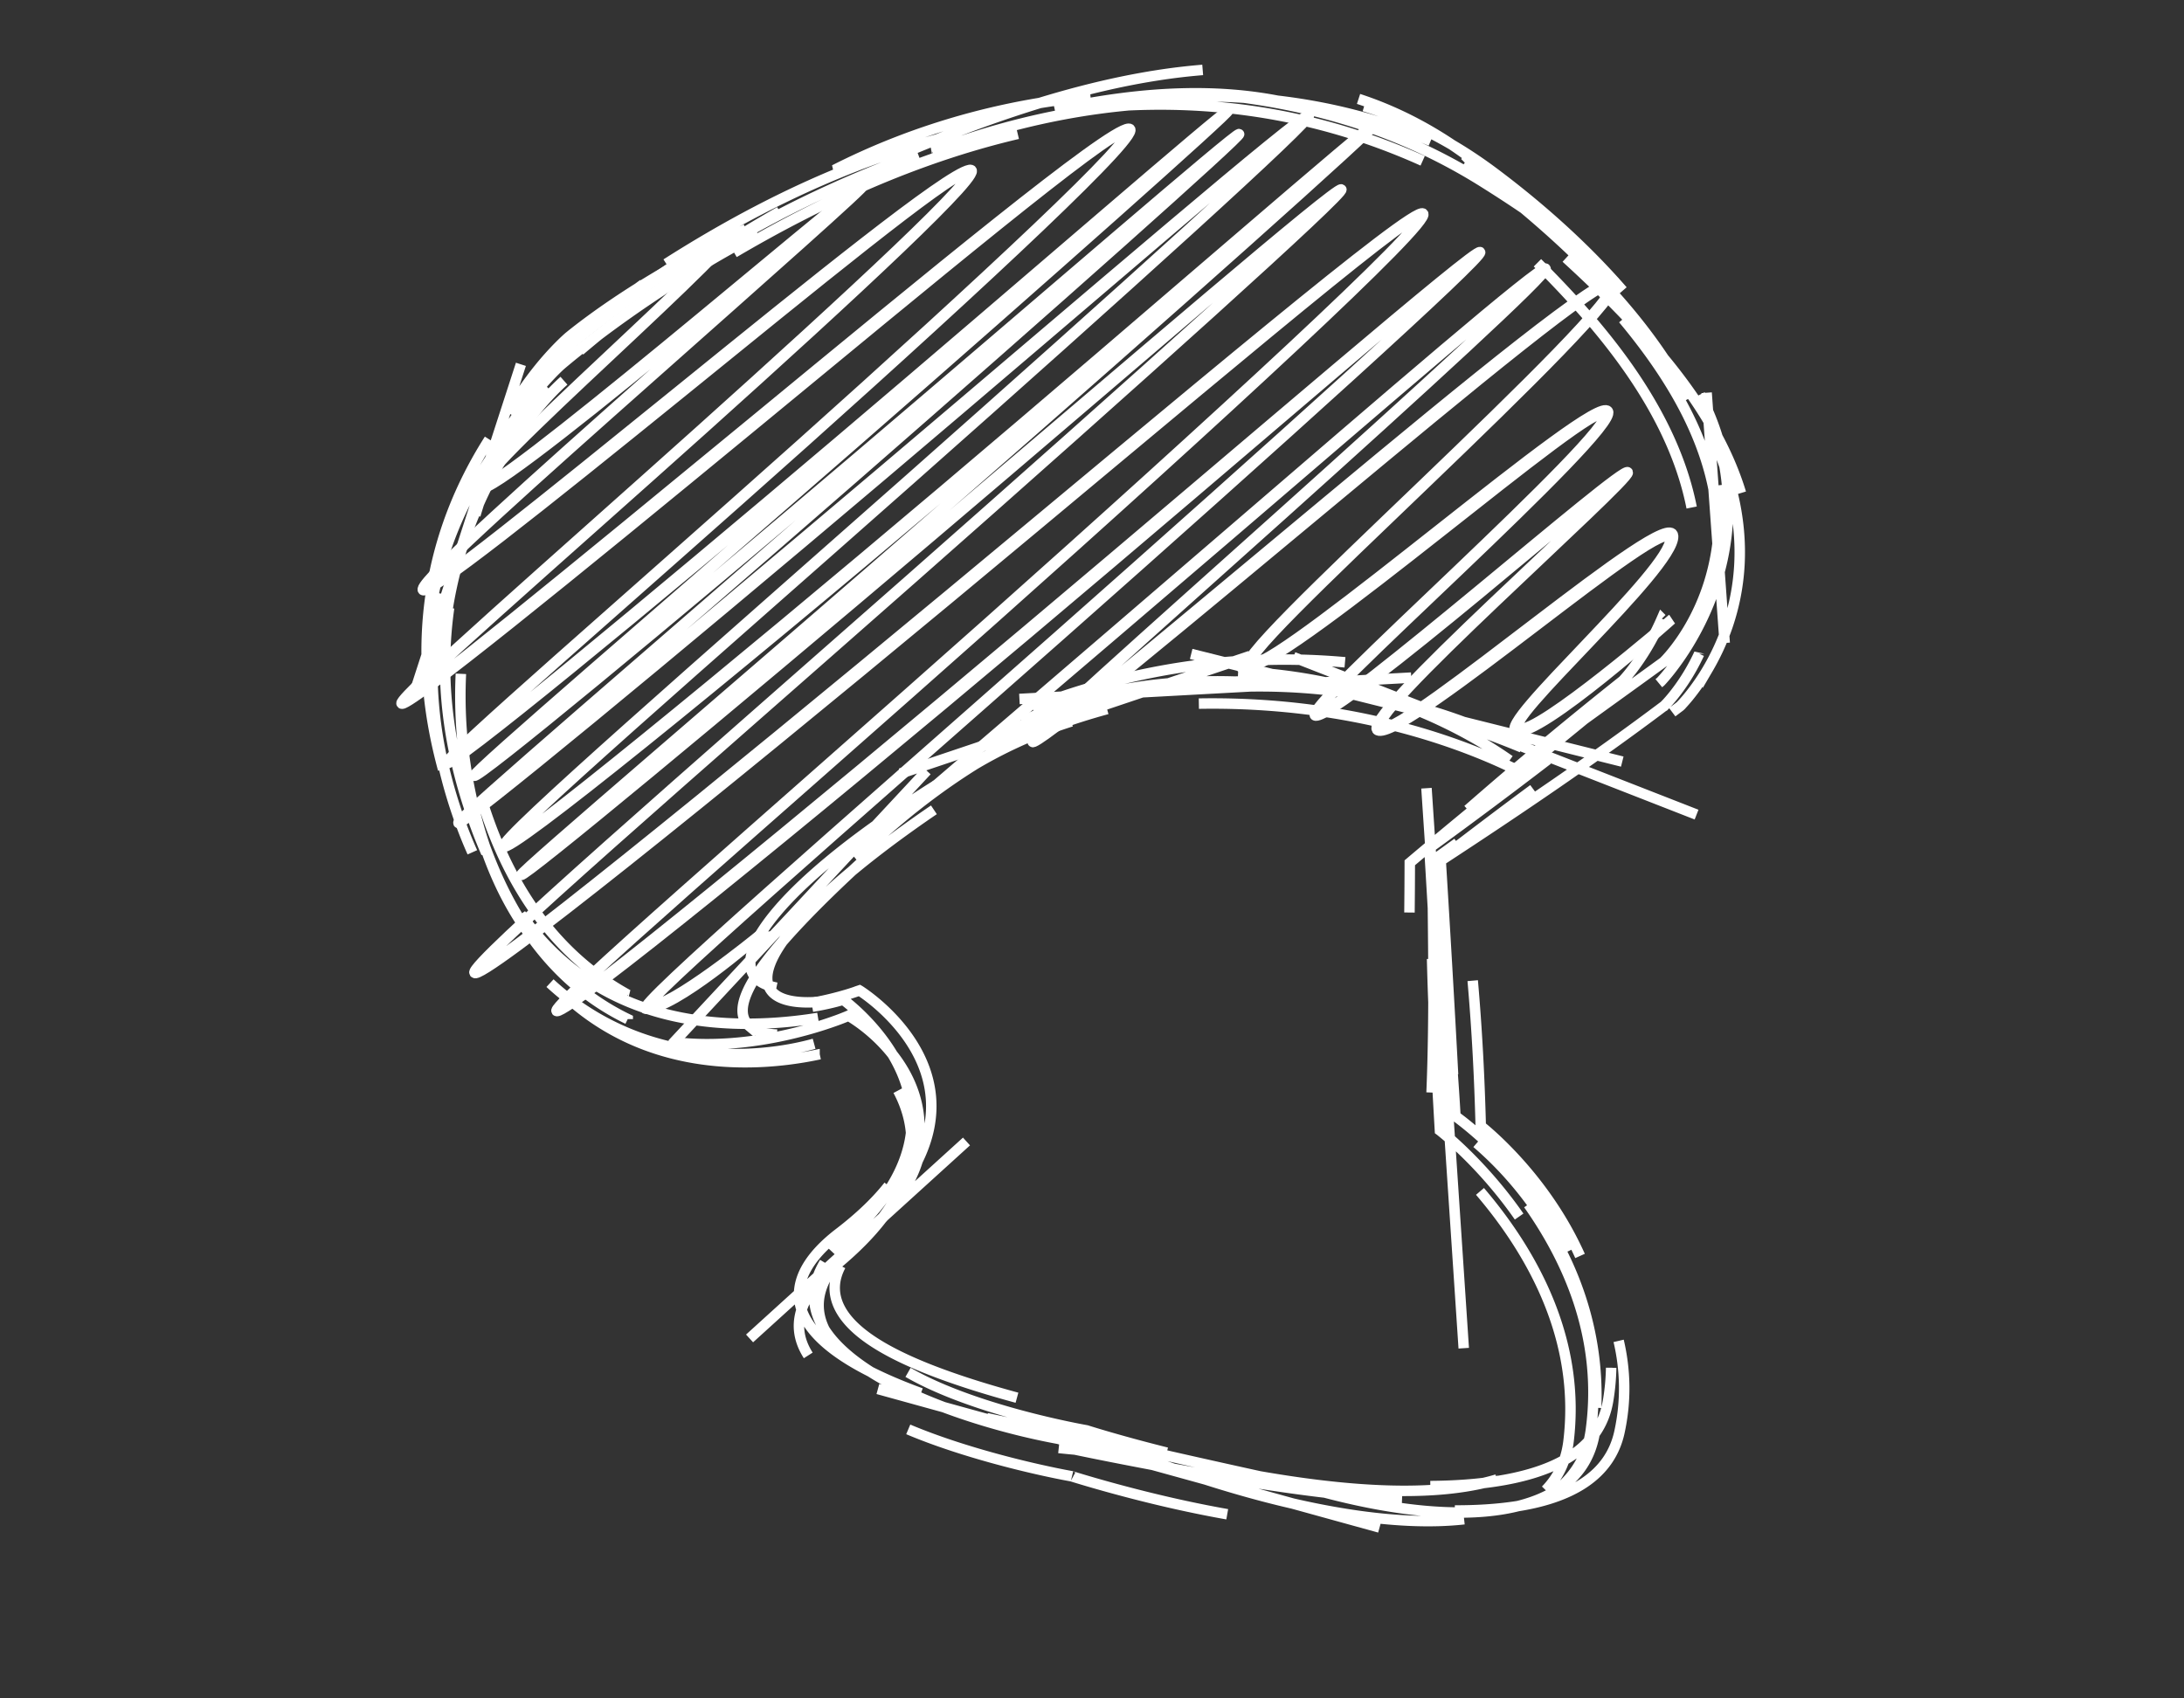 <svg xmlns="http://www.w3.org/2000/svg" id="svg11099" version="1.1" viewBox="0 0 900 700"><rect x="0" y="0" width="900" height="700" fill="#333333" stroke="none"/><g id="g11667" fill="none" stroke="#fff" stroke-linecap="butt" stroke-linejoin="miter" stroke-opacity="1" stroke-width="3" transform="rotate(46.164 819.445 477.677) scale(1.438)"><path id="path11652" d="M312.944 552.077a79.473 79.473 0 01-3.042 5.122c-4.02 6.234-10.391 14.287-19.577 21.408-4.583 3.553-9.854 6.86-15.83 9.549a74.659 74.659 0 01-20.06 5.821 77.56 77.56 0 01-6.45.653m17.85-13.792a77.325 77.325 0 01-12.928 2.857c-14.316 1.895-31.07.022-50.142-8.426-1.7-.753-3.357-1.526-4.973-2.316m7.734 11.758a127.861 127.861 0 01-9.31-3.773c-20.52-9.254-35.008-21.29-45.605-34.155a118.784 118.784 0 01-5.13-6.7m16.86 15.055a116.464 116.464 0 01-5.573-5.774c-10.54-11.698-17.674-24.334-22.32-35.906-4.662-11.608-6.753-21.933-7.646-29.46-.444-3.746-.588-6.754-.622-8.837a55.397 55.397 0 01.01-2.393c.006-.261.014-.464.02-.604m-4.326 17.88a100.621 100.621 0 01-3.097-14.95 85.518 85.518 0 01-.696-9.22c-.02-1.087-.01-1.936.005-2.508.007-.287.016-.506.022-.653l.008-.168.002-.042.001-.015s0 0 0 0 0 0 0 0a.597.597 0 00.003-.038l.008-.11.035-.431c.032-.378.082-.949.155-1.684.146-1.467.386-3.648.764-6.404.764-5.575 2.075-13.405 4.375-23.078 1.853-7.797 4.295-16.57 7.53-26.288m-4.607 27.622c2.487-18.07 8.212-41.872 19.47-69.392 1.182-2.89 2.42-5.805 3.713-8.741m-13.258 20.481a195.447 195.447 0 012.894-8.78c4.674-13.13 10.99-26.465 19.084-39.436a204.191 204.191 0 0113.66-19.31m-4.318 10.036c6.816-11.076 14.238-21.32 22.52-30.287 6.703-7.26 13.977-13.69 21.943-19.043m-12.612 10.365c7.256-5.977 14.961-11.552 23.241-16.541 13.301-8.014 28.046-14.49 44.707-18.681 4.971-1.25 9.74-2.359 14.354-3.33m-21.867 3.246a156.86 156.86 0 0110.136-1.739c35.07-4.853 61.327-3.727 82.754 2.458l.273.079m-29.423-2.503c9.492.661 17.714 1.897 24.986 3.619 9.821 2.326 17.869 5.536 24.562 9.307 6.686 3.768 12.018 8.096 16.292 12.612a64.351 64.351 0 016.183 7.619m-18.835-19.68a73.684 73.684 0 017.952 7.057c9.086 9.345 13.493 19.148 15.667 26.59 1.089 3.725 1.622 6.879 1.884 9.095.131 1.11.195 1.987.226 2.587a23.444 23.444 0 01.03.927s0 0 0 0c-1.525 11.183-3.138 22.205-4.631 33.179m1.588-16.396c-1.754 23.75-4.147 48.814-5.817 75.54 3.38 3.26 6.784 6.573 10.218 9.94m-4.852-23.712c-.42 2.919-.833 5.833-1.24 8.747 15.899 14.984 32.149 29.914 47.701 46.13m-10.071-16.523a761.117 761.117 0 0119.68 16.284s0 0 0 0l.012-.002.033-.006.13-.025.506-.09c.445-.076 1.1-.182 1.944-.302 1.687-.239 4.121-.531 7.125-.744 6.03-.429 14.245-.532 23.327.689 5.562.747 11.42 1.988 17.26 3.935m-17.636-1.05l.016.002c9.343 1.413 19.908 4.083 30.207 9.03 10.315 4.957 20.407 12.214 28.9 22.929 2.126 2.682 3.614 5.474 4.548 8.362.933 2.888 1.312 5.871 1.22 8.935-.073 2.389-.433 4.828-1.041 7.309m-3.78-25.371l.24.317c1.996 2.642 3.344 5.359 4.124 8.141.78 2.781.992 5.627.71 8.51-.564 5.768-3.107 11.686-7.058 17.49-3.96 5.817-9.305 11.484-15.496 16.844-6.198 5.367-13.166 10.361-20.387 14.931a238.067 238.067 0 01-6.69 4.078m20.337-16.895c-4.776 4.579-9.897 9.078-15.124 13.427-13.755 11.446-29.796 23.074-40.715 30.862-11.77 8.393-18.907 13.25-19.265 13.491 0 0 0 0 0 0s0 0 0 0c-.06.054-1.25 1.1-3.579 3.063m22.397-21.386l-1.016.638c-11.543 7.226-19.642 11.594-19.53 11.534 0 0 0 0 0 0s0 0 0 0c-.025.018-5.255 3.87-12.964 8.684-7.701 4.808-17.731 10.486-27.481 14.294a82.882 82.882 0 01-6.943 2.384m6.872 1.482c-3.473 1.7-7.056 3.318-10.628 4.73-5.177 2.048-10.338 3.666-15.137 4.49-4.798.822-9.24.85-12.975-.282-1.868-.566-3.56-1.422-5.026-2.615-1.466-1.193-2.707-2.723-3.668-4.638-.96-1.914-1.641-4.216-1.98-6.951-.34-2.734-.34-5.909.069-9.567.818-7.324.81-13.554.154-18.872a56.2 56.2 0 00-.102-.788m2.395 24.778c-.082-1.606-.08-3.33.011-5.18.357-7.247-.186-13.427-1.38-18.66-1.195-5.237-3.045-9.549-5.329-13.089a31.953 31.953 0 00-7.954-8.486c-2.948-2.17-6.126-3.74-9.322-4.867-6.381-2.25-12.882-2.753-17.75-2.707a60.77 60.77 0 00-5.915.337 43.51 43.51 0 00-2.106.28l-.114.019-.029.005-.01.002s0 0 0 0 0 0 0 0l-.006.013-.019.039-.075.15c-.066.132-.165.327-.298.579a56.491 56.491 0 01-1.202 2.156 77.865 77.865 0 01-3.088 4.85m3.476 1.027c-.578.84-1.208 1.733-1.89 2.67-4.384 6.03-11.106 14.193-19.861 21.39-4.412 3.627-9.394 7.057-14.968 9.914-5.574 2.858-11.748 5.147-18.546 6.489-7.588 1.497-15.997 1.82-25.196.391m25.6 2.094a65.64 65.64 0 01-2.06.279c-14.12 1.683-31.413-.912-51.324-11.784-13.454-7.346-24.595-16.216-33.788-25.916m16.224 22.643c-14.652-7.995-25.74-17.225-34.234-26.871-10.641-12.086-17.25-24.883-21.38-36.59a119.51 119.51 0 01-3.435-11.582m12.891 17.91a129.57 129.57 0 01-7.347-14.91c-4.642-11.161-7.012-21.157-8.19-28.335-.589-3.59-.879-6.462-1.02-8.452a56.466 56.466 0 01-.12-2.284 30.622 30.622 0 01-.015-.785v-.013s0 0 0 0 0 0 0 0v-.01l.001-.025.002-.1.011-.391c.01-.346.029-.858.058-1.526.057-1.333.159-3.296.333-5.77.314-4.444.878-10.768 1.875-17.948m1.123 26.284c.062-1.111.143-2.405.248-3.87.392-5.48 1.106-13.16 2.408-22.513a399.035 399.035 0 018.316-42.515m-.62 17.56c3.191-13.392 7.307-27.743 12.744-42.171 4.935-13.096 10.97-26.287 18.467-39.1l.545-.928m-13.255 21.138a218.619 218.619 0 019.28-19.323c6.9-12.726 15.282-25.148 25.078-36.408 1.933-2.223 3.922-4.4 5.964-6.524m-12.227 13.978a195.654 195.654 0 015.31-5.946c10.137-10.891 22.043-21.165 36.027-30.037 9.032-5.73 18.918-10.868 29.77-15.234m-25.525.971c10.94-5.835 23.323-9.89 37.207-11.864 23.884-3.397 44.983-2.825 61.596-.381m-29.412 7.798c19.967-.458 36.085.85 50.113 4.105 10.1 2.344 18.6 5.598 25.817 9.496a82.87 82.87 0 015.27 3.1m-8.43-17.658c4.877 1.81 9.24 3.872 13.15 6.117 6.813 3.912 12.252 8.384 16.603 13.041 8.698 9.312 13.056 19.38 15.249 27.138a62.944 62.944 0 011.932 9.51c.14 1.165.212 2.089.25 2.722.018.316.027.56.032.724l.005.188a6.943 6.943 0 01.001.064s0 0 0 0l-.334 2.796m-6.737-17.171a60.237 60.237 0 011.495 4.301 56.928 56.928 0 012.053 9.48 41.82 41.82 0 01.257 2.724c.019.316.028.56.033.726l.005.187a7.044 7.044 0 01.001.065s0 0 0 0c-2.978 24.766-7.338 50.277-12.265 76.49m3.533-32.789c-1.421 10.913-2.711 21.95-3.93 33.072 15.539 13.177 31.313 26.637 46.96 40.145m-15.502-22.693c10.968 8.827 21.422 17.875 31.654 27.203 0 0 0 0 0 0l.011-.002.034-.005.13-.018a66.587 66.587 0 012.472-.263 98.506 98.506 0 017.199-.353c6.082-.085 14.434.31 23.741 2.256a98.12 98.12 0 0112.976 3.643m-33.201 7.871c3.115.18 6.445.475 9.919.933 9.506 1.253 20.162 3.728 30.5 8.43 10.354 4.71 20.402 11.654 28.797 21.914 2.1 2.565 3.56 5.245 4.464 8.017a23.46 23.46 0 011.13 6.428m-12.31-37.824a63.764 63.764 0 016.245 7.225c1.85 2.488 3.097 5.12 3.8 7.858.703 2.738.862 5.58.546 8.503-.633 5.84-3.168 12.005-7.028 18.293-3.843 6.262-9.04 12.706-15 18.99m13.56-.41c-2.9 3.782-6.334 7.547-10.202 11.26-6.28 6.028-13.629 11.85-21.57 17.36-16.02 11.113-33.6 20.368-47.886 27.103a432.481 432.481 0 01-5.83 2.695m37.449-10.44c-6.759 4.938-13.361 9.32-19.09 12.946-11.248 7.12-19.96 11.843-19.657 11.679 0 0 0 0 0 0s0 0 0 0c-.077.057-5.321 3.911-13.419 9-7.92 4.976-18.465 11.063-28.696 15.466m15.034-28.76c-7.299 4.38-16.12 9.33-24.562 13.1-5.216 2.33-10.38 4.253-15.156 5.383-4.782 1.131-9.178 1.467-12.883.635-1.85-.415-3.522-1.12-4.97-2.155-1.446-1.034-2.667-2.397-3.605-4.119a15.244 15.244 0 01-1.111-2.608m12.115 24.509c-.313-.062-.62-.13-.925-.205-2.036-.503-3.876-1.307-5.48-2.453-1.604-1.146-2.976-2.636-4.067-4.513-1.09-1.876-1.904-4.144-2.379-6.849-.475-2.704-.614-5.855-.346-9.498.539-7.315.353-13.52-.465-18.87-.816-5.335-2.248-9.723-4.124-13.36-1.873-3.63-4.178-6.49-6.703-8.742-2.525-2.252-5.273-3.9-8.032-5.1a34.512 34.512 0 00-4.418-1.568m14.773 6.08a31.675 31.675 0 00-6.124-5.845c-2.944-2.133-6.078-3.612-9.2-4.61-6.256-2-12.438-2.063-17.067-1.613a47.876 47.876 0 00-5.575.87 35.785 35.785 0 00-1.971.49l-.107.031-.027.008a.065.065 0 01-.01.003s0 0 0 0 0 0 0 0l-.005.015-.016.043a41.8 41.8 0 01-.316.818 74.696 74.696 0 01-1.025 2.435 113.613 113.613 0 01-4.192 8.486c-3.75 6.88-9.526 15.909-17.483 23.953a80.695 80.695 0 01-5.631 5.187m30.92-27.364a102.8 102.8 0 01-2.338 3.615c-4.337 6.407-10.93 14.62-19.938 21.702-4.509 3.546-9.632 6.817-15.403 9.45a69.557 69.557 0 01-19.297 5.626 71.88 71.88 0 01-3.25.38m14.855-8.052a70.636 70.636 0 01-13.865 3.592c-14.744 2.254-31.682.116-51.93-9.132a170.41 170.41 0 01-9.023-4.446m12.43 6.276a141.527 141.527 0 01-7.38-2.981c-20.613-9-35.118-20.244-45.766-32.123a115.033 115.033 0 01-4.942-5.9m8.314 16.761a95.425 95.425 0 01-5.413-5.354c-10.991-11.771-17.832-25.023-22.01-37.177-4.193-12.197-5.756-23.41-6.273-31.526a110.384 110.384 0 01-.228-6.8m1.81 22a121.102 121.102 0 01-3.43-16.725 97.983 97.983 0 01-.781-9.012 62.046 62.046 0 01-.047-2.449c.001-.28.004-.494.007-.638l.004-.163.001-.041.001-.015s0 0 0 0 0 0 0 0v-.009l.001-.027.006-.107.025-.422c.022-.371.058-.923.11-1.643.104-1.437.276-3.555.547-6.246.54-5.378 1.476-13.104 3.067-22.374 1.787-10.408 4.402-22.788 8.23-36.089m-11.965 24.874c3.608-17.958 9.3-40.046 18.972-62.19 3.583-8.202 7.732-16.47 12.575-24.665m-9.583 21.816c4.653-12.545 9.852-25.283 15.675-37.476 6.131-12.84 12.989-25.155 20.806-36.333a178.151 178.151 0 017.94-10.524m-11.722 24.78a289.81 289.81 0 0110.239-12.131c10.173-11.377 21.098-21.542 33.462-30.156a158.224 158.224 0 0127.938-15.546m-20.368 6.88c11.605-6.53 24.631-11.134 39.145-13.55 19.323-3.215 36.395-3.96 50.312-3.268m-18.007 5.187c22.95-1.48 40.33-1.013 55.27 1.594 9.86 1.72 18.08 4.3 25.035 7.486 1.03.472 2.031.957 3.004 1.453m-28.474-11.068a70.157 70.157 0 0116.172 6.937 68.705 68.705 0 0116.604 13.68c8.898 10.036 13.618 21.14 16.087 29.768a77.354 77.354 0 012.263 10.592c.18 1.301.282 2.334.34 3.04.03.354.047.627.057.81.005.093.01.163.011.21l.002.054v.018s0 0 0 0l-.052.68m-12.734-13.418a72.544 72.544 0 012.567 7.17c1.164 3.883 1.793 7.176 2.13 9.501.168 1.163.264 2.083.317 2.713a26.675 26.675 0 01.062.909l.002.047.001.017s0 0 0 0c-1.796 19.23-3.173 38.387-4.068 57.692m5.477-26.532c-1.55 14.035-3.3 28.074-5.226 42.05 13.591 11.54 26.893 22.979 39.955 34.178m-16.484-12.734c11.725 10.741 24.228 21.48 37.041 32.448 0 0 0 0 0 0l.013-.002.034-.005.136-.02c.12-.016.298-.04.531-.068a73.785 73.785 0 012.04-.222c1.77-.17 4.347-.363 7.536-.45 5.952-.162 14.11.044 23.218 1.488m-23.6-5.836c5.75-.558 13.091-.729 21.469.267 9.706 1.153 20.612 3.858 31.416 9.098 8.888 4.31 17.643 10.306 25.536 18.51m-9.368-17.937c7.196 4.266 13.783 10.128 19.046 17.983 1.78 2.656 2.917 5.444 3.476 8.328.558 2.886.539 5.875-.002 8.948-1.082 6.149-4.25 12.64-9.045 19.346-3.034 4.242-6.715 8.566-10.917 12.927m1.944-14.857a62.15 62.15 0 01-1.85 3.34c-3.703 6.234-8.743 12.435-14.527 18.422-5.784 5.985-12.281 11.724-18.886 17.067-8.524 6.894-17.378 13.242-24.984 18.466m23.87-16.494c-11.867 7.993-25.227 16.885-34.514 22.987-13.283 8.727-19.593 12.652-20.724 13.347 0 0 0 0 0 0s0 0 0 0c.044-.036-5.76 4.603-14.367 10.682a350.731 350.731 0 01-7.95 5.457m18.284-10.548a196.54 196.54 0 01-11.94 7.903c-8.106 4.963-18.774 10.721-29.716 14.654-5.426 1.95-10.847 3.421-15.905 4.083-5.053.66-9.752.514-13.722-.786-1.987-.65-3.797-1.592-5.385-2.872-1.587-1.28-2.955-2.903-4.06-4.922-.777-1.42-1.424-3.036-1.926-4.869m24.405 14.32c-3.747.232-7.202-.01-10.223-.908-1.97-.586-3.754-1.451-5.313-2.645-1.56-1.194-2.892-2.717-3.953-4.613-1.06-1.896-1.85-4.166-2.316-6.85-.466-2.682-.609-5.78-.373-9.326.472-7.098.14-13.037-.835-18.076-.974-5.031-2.584-9.13-4.634-12.475a28.46 28.46 0 00-2.844-3.875m4.444 7.907c-1.31-4.512-3.072-8.256-5.168-11.372-2.315-3.442-5.031-6.106-7.96-8.159-2.927-2.052-6.064-3.491-9.211-4.48-6.296-1.978-12.623-2.15-17.385-1.827-2.38.162-4.368.448-5.762.694a40.282 40.282 0 00-2.05.415l-.11.027-.028.007-.01.003s0 0 0 0 0 0 0 0l-.006.014a64.446 64.446 0 01-1.498 3.16 93.324 93.324 0 01-4.919 8.487m77.149-169.006l123.17 103.463M361.05 623.908l2.335-83.936m161.794-8.748L396.97 607.42m-236.958-44.314l-45.738-85.3M355.48 238.347l55.33 45.942"/><path id="path11656" d="M395.409 290.607s-2.713 50.344-7.667 53.251c-2.642 1.55-3.168-14.477-3.95-31.648-.781-17.175-1.821-35.475-5.327-38.49-3.678-3.162-6.55 20.23-9.377 45.028-2.828 24.805-5.612 50.981-8.754 53.419-3.321 2.576-3.668-22.63-3.564-48.602.103-25.97.654-52.68-.464-53.11-1.285-.493-3.06 26.507-5.13 54.11-2.07 27.61-4.432 55.78-6.457 57.67-2.201 2.053-1.762-27.547-1.682-57.851.08-30.3-.202-61.27-3.298-61.934-3.261-.7-6.079 28.034-9.013 58.02-2.936 30.01-5.986 61.196-9.22 65.513-3.405 4.548-3.086-32.972-3.092-71.725-.006-38.739-.344-78.663-4.146-78.853-3.94-.197-7.903 50.695-11.602 102.484-3.708 51.908-7.131 104.35-8.493 107.843-1.508 3.87.595-45.693 2.296-96.431 1.699-50.672 2.984-102.322 1.383-102.292-1.712.031-4.83 59.212-8.047 118.382-3.217 59.169-6.573 118.334-6.573 118.334s3.592-58.92 6.924-117.841c3.332-58.923 6.446-117.854 7.657-117.877 1.476-.027.116 51.81-1.593 102.575-1.711 50.83-3.757 100.394-2.102 96.148 1.948-4.998 5.614-57.415 9.304-108.948 3.681-51.408 7.366-101.55 10.807-101.378 3.678.184 3.946 40.197 3.946 78.983 0 38.799-.26 76.322 3.28 71.595 3.772-5.035 7.07-36.168 9.998-65.97 2.926-29.782 5.48-58.156 8.246-57.564 2.972.637 3.186 31.67 3.101 62.007-.084 30.341-.465 59.955 1.868 57.778 2.55-2.38 5.16-30.456 7.224-57.896 2.063-27.432 3.58-54.187 4.373-53.883.995.381.377 27.143.27 53.15-.108 26.008.298 51.239 3.75 48.562 3.663-2.842 6.688-28.81 9.509-53.41 2.82-24.594 5.435-47.784 8.63-45.037 3.384 2.91 4.359 21.249 5.137 38.468.779 17.216 1.363 33.296 4.133 31.67 5.986-3.512 7.715-54.25 7.715-54.25zM279.637 542.414s-2.56 31.888-7.27 36.505c-2.473 2.424 1.646-77.905 4.98-159.049 3.33-81.064 5.861-162.74 4.108-162.612-1.775.13-6.157 84.196-11.703 168.746-5.553 84.653-12.258 169.52-14.546 171.762-2.308 2.262 2.264-81.883 5.47-166.75 3.203-84.775 5.026-170.06 1.482-169.614-3.549.447-8.973 87.245-15.254 173.728-6.28 86.473-13.421 172.735-15.995 172.056-2.586-.682 1.752-84.614 5.302-168.068 3.55-83.427 6.326-166.595 4.715-165.612-1.646 1.004-5.735 77.34-10.405 153.23-4.673 75.913-9.938 151.583-10.566 151.376-.745-.247 4.303-81.768 8.233-163.086 3.927-81.264 6.827-162.489 5.913-161.87-1.028.695-4.764 81.84-9.861 162.605-5.096 80.738-11.473 161.181-13.686 160.335-2.247-.86 1.684-79.241 4.835-156.973 3.15-77.704 5.534-155.014 3.755-153.594-1.82 1.451-6.066 80.593-10.978 159.057-4.915 78.499-10.51 156.616-11.428 156.188-.964-.448 3.425-75.163 7.007-149.479 3.581-74.288 6.372-148.447 5.462-147.646-.971.855-4.568 72.308-8.871 143.249-4.306 70.97-9.33 141.694-10.21 141.238-.942-.487 3.214-72.586 6.654-144.294 3.439-71.681 6.178-143.247 5.426-142.532-.884.841-4.387 73.754-8.877 146.26-4.488 72.474-9.899 144.643-11.296 143.83-1.46-.85 2.218-69.604 4.594-136.937 2.375-67.318 3.467-133.474-.445-129.05-3.998 4.518-8.97 71.154-13.936 136.09-4.969 64.98-9.946 128.591-11.531 127.28-1.678-1.388 1.19-59.699 3.096-116.207 1.904-56.505 2.866-111.445-.7-106.07-3.698 5.57-7.894 55.721-11.946 103.656-4.056 47.979-7.98 94.009-9.836 91.559-1.987-2.623-.357-46.044 1.308-88.308 1.665-42.258 3.377-83.574 2.594-81.957-.95 1.962-3.23 38.478-5.94 73.35-2.711 34.907-5.86 68.357-7.83 64.355-2.114-4.29-1.485-34.97-1.213-61.391.272-26.491.202-48.735-2.87-36.5-6.635 26.423-8.159 61.727-8.159 61.727s2.739-39.36 8.106-60.729c2.915-11.606 2.925 10.531 2.662 36.804-.262 26.209-.812 56.57 1.412 61.088 2.416 4.906 5.856-29.12 8.598-64.54 2.744-35.434 4.768-72.307 5.184-73.165.645-1.33-1.131 39.911-2.794 82.058-1.662 42.154-3.224 85.431-1.122 88.207 2.318 3.06 6.524-43.377 10.604-91.712 4.075-48.29 8.035-98.745 11.194-103.504 3.432-5.171 2.405 49.72.5 106.149-1.907 56.434-4.71 114.642-2.914 116.128 2.06 1.705 7.314-62.205 12.301-127.432 4.984-65.184 9.716-132.015 13.188-135.938 3.781-4.275 2.62 61.846.243 129.11-2.378 67.278-5.994 135.957-4.414 136.877 1.88 1.095 7.564-71.323 12.067-143.99 4.506-72.702 7.767-145.754 8.13-146.1.621-.59-2.186 70.944-5.628 142.578-3.444 71.662-7.539 143.698-6.476 144.249 1.364.706 6.661-70.246 10.981-141.394 4.322-71.177 7.605-142.637 8.124-143.093.78-.687-2.08 73.444-5.664 147.69-3.587 74.272-7.915 148.93-6.83 149.435 1.405.653 7.271-77.67 12.2-156.328 4.926-78.625 8.93-157.879 10.232-158.918 1.65-1.316-.804 75.97-3.958 153.637-3.155 77.695-7.027 156.024-4.657 156.93 2.701 1.034 9.347-79.584 14.456-160.456 5.11-80.9 8.604-162.137 9.117-162.484.786-.532-2.183 80.673-6.116 161.905-3.935 81.287-8.924 162.765-8.056 163.051 1.118.37 6.65-75.457 11.335-151.49 4.683-76.008 8.527-152.425 9.66-153.116 1.483-.904-1.362 82.248-4.917 165.647-3.557 83.426-7.836 167.319-5.127 168.033 3.065.81 10.467-85.484 16.758-172.005 6.29-86.532 11.474-173.395 14.52-173.778 3.418-.43 1.522 84.92-1.69 169.723-3.215 84.896-7.733 169.034-5.29 166.64 2.826-2.77 9.783-87.651 15.334-172.183 5.544-84.435 9.586-168.226 10.943-168.325 1.628-.119-.975 81.623-4.315 162.718-3.343 81.175-7.407 161.5-4.8 158.944 5.783-5.667 7.337-37.504 7.337-37.504z"/><path id="path11660" d="M303.685 557.91c-.123.118-.247.236-.374.353-1.288 1.193-2.79 2.325-4.372 3.02-.791.348-1.603.586-2.416.667a5.553 5.553 0 01-2.427-.278c-.799-.283-1.58-.772-2.327-1.516-.747-.745-1.458-1.743-2.12-3.044-1.325-2.608-2.44-6.405-3.275-11.781-.831-5.359-1.386-12.306-1.595-21.125-.186-7.83-.105-17.57.386-28.826m-2.304 9.18c.108-6.917.525-14.696 1.349-23.431 1.647-17.45 6.48-32.794 13.13-46.194m-11.855 20.203c3.366-12.864 8.77-24.52 15.236-34.97 6.99-11.3 15.32-21.354 23.932-30.205m-5.677 15.058c9.391-10.12 19.1-18.725 28.729-25.97 14.354-10.799 27.741-17.986 38.411-22.679a156.107 156.107 0 0111.169-4.424m-103.417 196.78c-.919.636-1.884 1.196-2.865 1.605-.84.35-1.693.59-2.542.671a5.93 5.93 0 01-2.521-.28c-.826-.283-1.633-.774-2.401-1.522-.769-.747-1.5-1.752-2.17-3.06-1.335-2.61-2.448-6.47-3.077-11.906-.628-5.428-.782-12.515-.122-21.562.665-9.106 2.145-20.116 4.832-33.809.226-1.15.463-2.293.713-3.43m-2.083 27.958c.1-5.347.428-11.343 1.052-18.098 2.01-21.754 9.378-42.22 19.205-60.22m-14.332 20.04c3.316-9.742 7.895-18.718 13.267-26.914 8.873-13.539 19.982-25.068 31.507-34.716m-7.021 7.83c7.511-8.101 15.15-14.852 22.544-20.463 11.59-8.795 22.526-14.75 31.353-18.727m-13.986 8.303a345.429 345.429 0 0117.903-9.32 267.23 267.23 0 018.997-4.148M305.91 541.915c-.103.134-.213.275-.33.422-.848 1.068-2.042 2.467-3.433 3.797-1.391 1.332-2.978 2.594-4.626 3.4-.823.404-1.661.693-2.498.822a5.7 5.7 0 01-2.486-.14c-.815-.238-1.612-.681-2.37-1.374-.758-.694-1.479-1.638-2.14-2.877-1.322-2.473-2.417-6.144-3.08-11.351-.663-5.203-.897-11.985-.459-20.608.44-8.625 1.554-19.111 3.581-31.496.09-.55.184-1.098.28-1.642m-6.493 25.795c.562-6.462 1.308-14.4 2.134-22.859 2.136-21.89 7.522-40.638 15.762-57.077m-13.075 13.524c4.272-10.197 9.13-19.65 14.555-28.48 11.265-18.337 24.52-33.242 38.204-45.16m-19.272 23.95a156.172 156.172 0 0119.4-15.828c14.572-10.04 28.435-15.833 39.26-19.222a128.961 128.961 0 0113.572-3.471m-109.99 89.15l73.355-85.237m-27.634 20.292l112.585-52.074m-133.523 72.575L415 329.006m-130.17 252.49l-5.977-106.912m-4.637 5.985l45.1-95.628"/></g></svg>